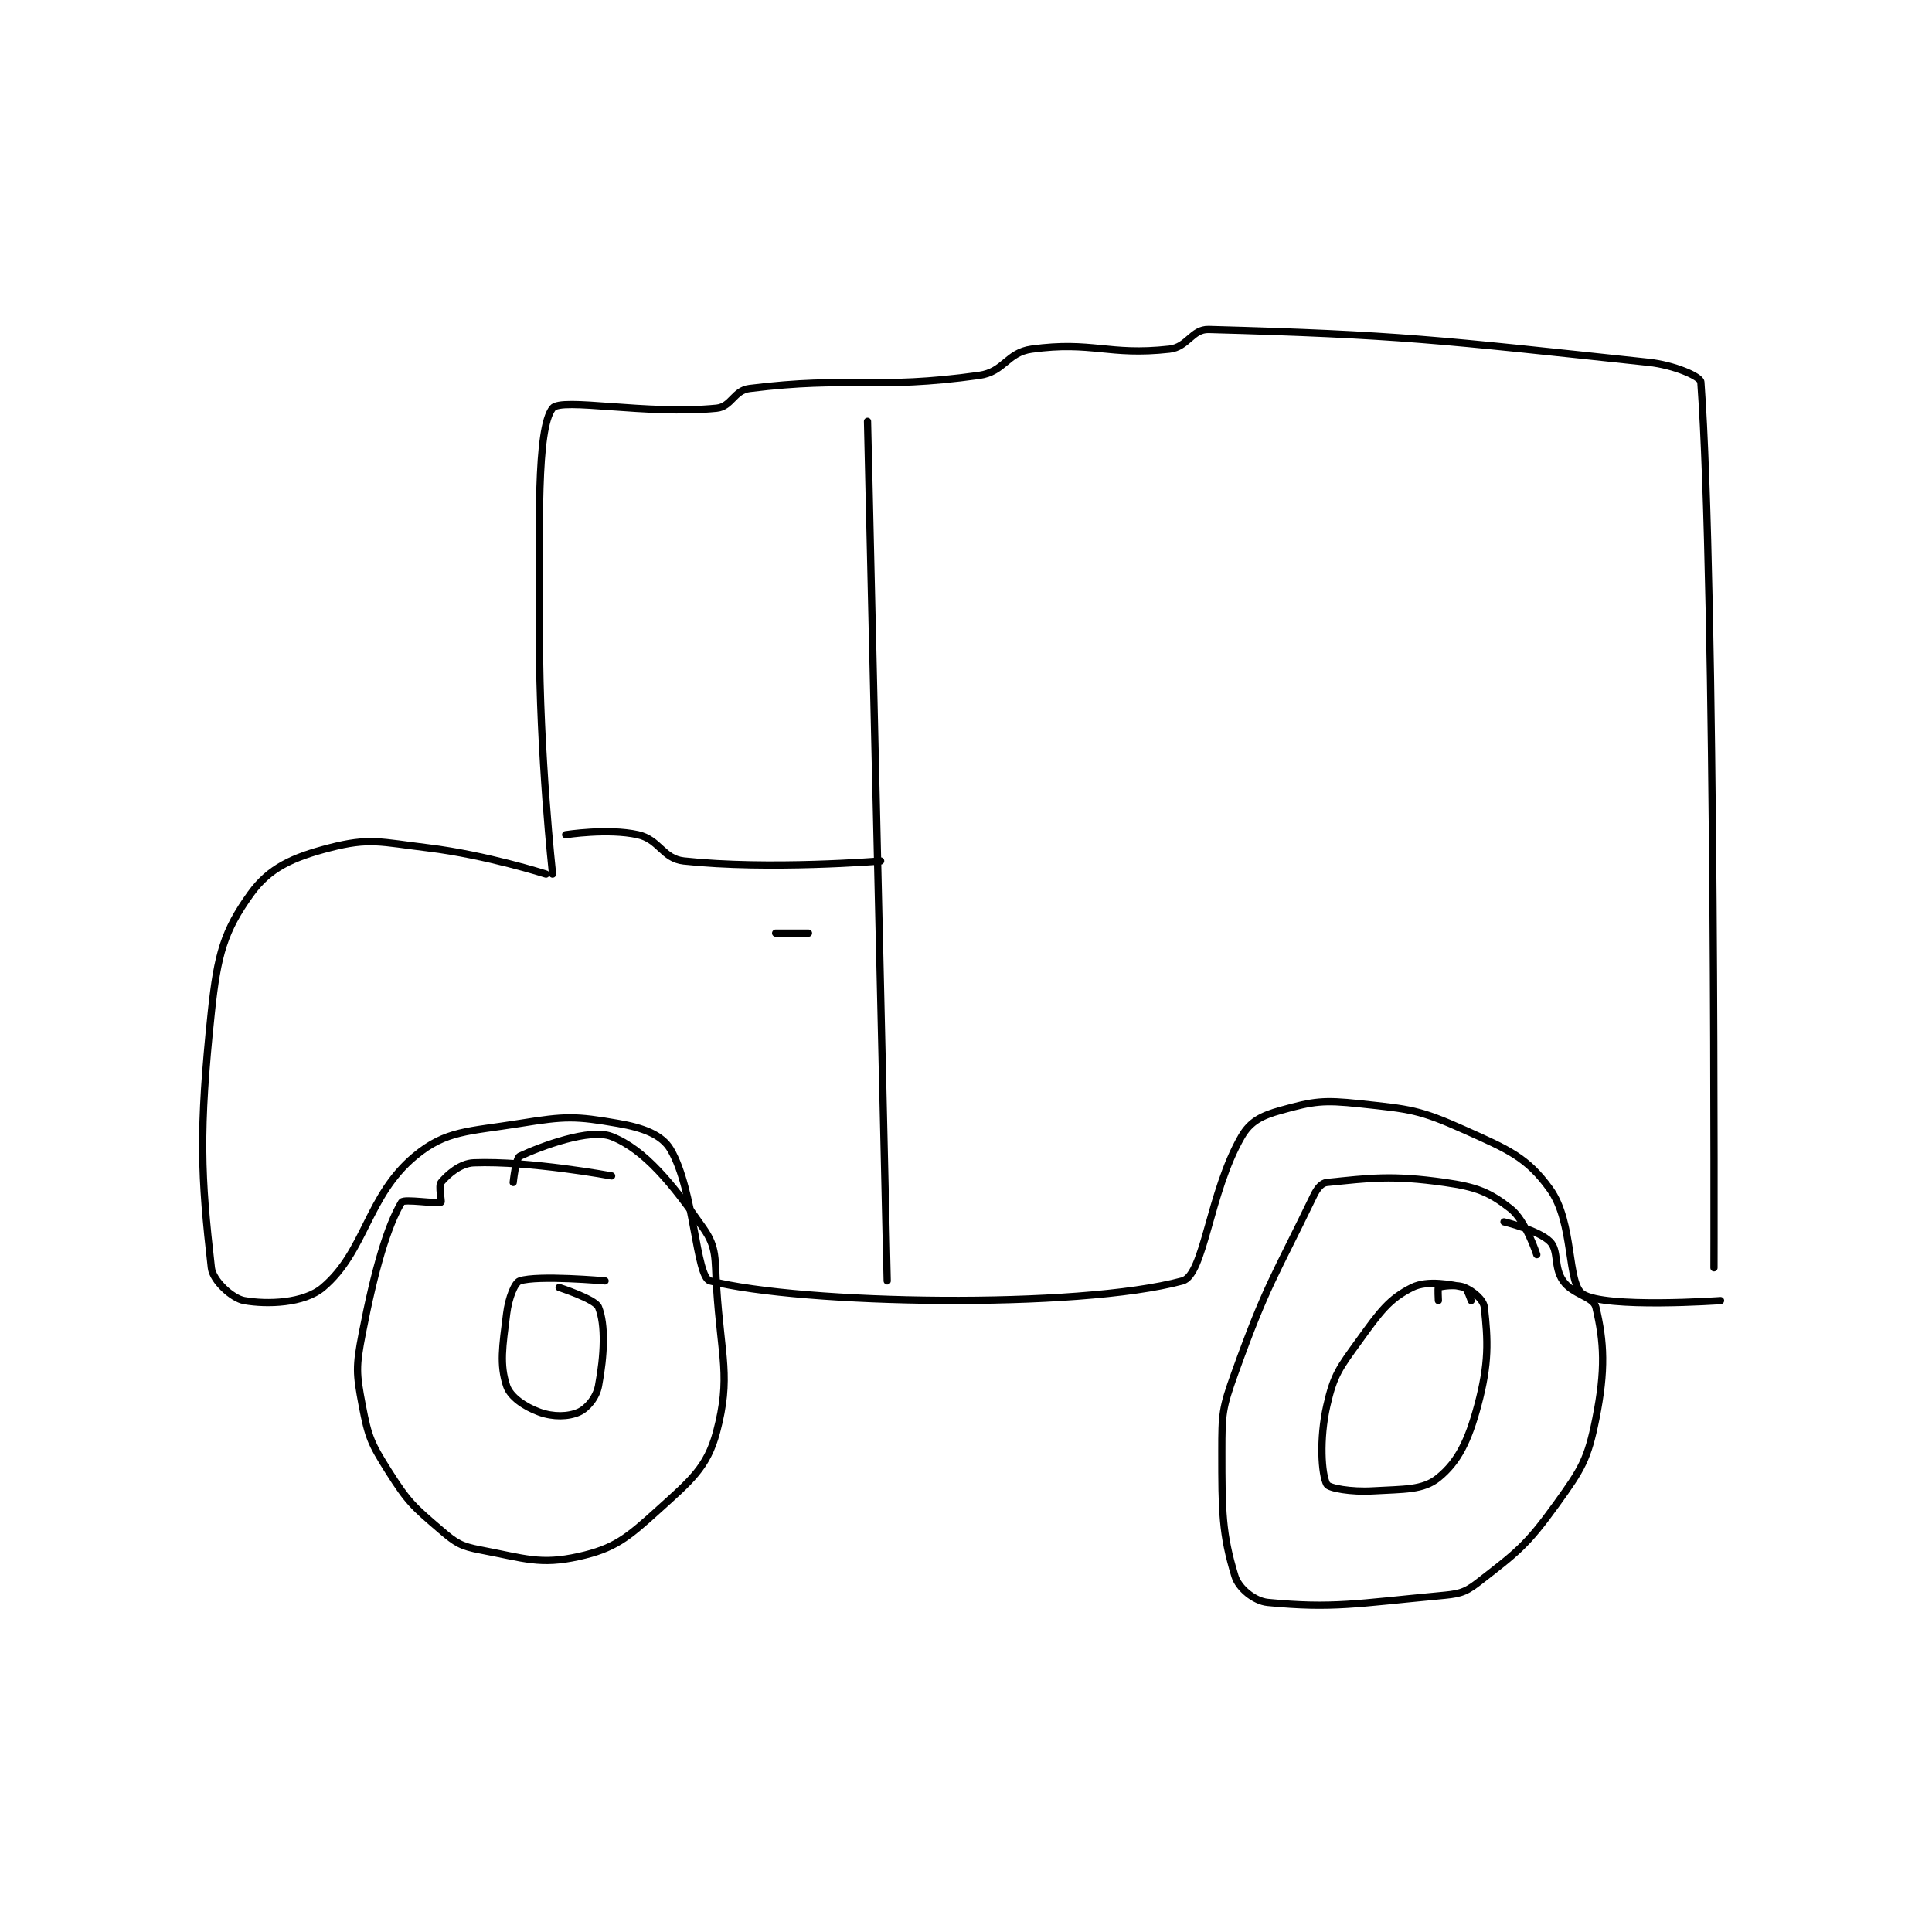 <?xml version="1.0" encoding="utf-8"?>
<!DOCTYPE svg PUBLIC "-//W3C//DTD SVG 1.1//EN" "http://www.w3.org/Graphics/SVG/1.1/DTD/svg11.dtd">
<svg viewBox="0 0 800 800" preserveAspectRatio="xMinYMin meet" xmlns="http://www.w3.org/2000/svg" version="1.1">
<g fill="none" stroke="black" stroke-linecap="round" stroke-linejoin="round" stroke-width="1.104">
<g transform="translate(87.52,136.43) scale(2.717) translate(-114.361,-135.028)">
<path id="0" d="M165.361 218.028 C165.361 218.028 156.254 215.106 147.361 214.028 C140.145 213.153 138.464 212.446 132.361 214.028 C126.74 215.485 123.204 217.079 120.361 221.028 C116.304 226.662 115.282 230.281 114.361 239.028 C112.434 257.337 112.767 264.002 114.361 278.028 C114.589 280.03 117.578 282.713 119.361 283.028 C122.891 283.651 128.477 283.468 131.361 281.028 C137.874 275.517 138.099 267.08 145.361 261.028 C150.137 257.048 153.54 257.289 161.361 256.028 C168.342 254.902 169.83 254.892 176.361 256.028 C180.148 256.686 183.022 257.732 184.361 260.028 C187.993 266.253 188.198 279.473 190.361 280.028 C204.356 283.616 246.431 284.355 262.361 280.028 C265.675 279.128 266.442 266.554 271.361 258.028 C272.711 255.688 274.459 254.834 277.361 254.028 C282.371 252.636 283.792 252.431 289.361 253.028 C297.055 253.852 298.422 253.917 305.361 257.028 C312.005 260.006 314.88 261.193 318.361 266.028 C322.077 271.189 320.918 280.43 323.361 282.028 C326.783 284.265 344.361 283.028 344.361 283.028 "/>
<path id="1" d="M166.361 218.028 C166.361 218.028 164.361 199.914 164.361 182.028 C164.361 164.638 163.893 150.227 166.361 147.028 C167.664 145.339 180.686 148.095 191.361 147.028 C193.624 146.802 194.009 144.322 196.361 144.028 C211.784 142.1 215.44 144.249 231.361 142.028 C235.223 141.489 235.596 138.547 239.361 138.028 C248.606 136.753 251.055 139.062 260.361 138.028 C263.168 137.716 263.808 134.958 266.361 135.028 C295.331 135.821 301.301 136.608 333.361 140.028 C337.311 140.449 341.301 142.198 341.361 143.028 C343.63 174.337 343.361 278.028 343.361 278.028 "/>
<path id="2" d="M175.361 264.028 C175.361 264.028 162.868 261.701 154.361 262.028 C152.281 262.108 150.372 263.815 149.361 265.028 C148.938 265.535 149.511 267.953 149.361 268.028 C148.761 268.328 143.69 267.479 143.361 268.028 C141.204 271.623 139.253 278.255 137.361 288.028 C136.378 293.108 136.421 294.093 137.361 299.028 C138.281 303.856 138.699 304.812 141.361 309.028 C144.348 313.757 145.15 314.418 149.361 318.028 C151.658 319.997 152.432 320.47 155.361 321.028 C162.131 322.317 164.477 323.335 170.361 322.028 C175.759 320.828 177.709 319.237 182.361 315.028 C187.4 310.469 189.92 308.471 191.361 303.028 C193.565 294.701 192.051 291.723 191.361 281.028 C191.075 276.59 191.431 275.003 189.361 272.028 C184.633 265.231 180.39 260.003 175.361 258.028 C172.054 256.729 164.641 259.497 161.361 261.028 C160.751 261.313 160.361 265.028 160.361 265.028 "/>
<path id="3" d="M316.361 276.028 C316.361 276.028 314.696 270.862 312.361 269.028 C309.132 266.49 307.177 265.716 302.361 265.028 C294.161 263.856 290.853 264.379 284.361 265.028 C283.568 265.107 282.904 265.904 282.361 267.028 C276.362 279.454 275.182 280.599 270.361 294.028 C268.403 299.483 268.361 300.243 268.361 306.028 C268.361 315.187 268.381 318.522 270.361 325.028 C270.919 326.86 273.303 328.829 275.361 329.028 C285.256 329.985 288.938 329.192 301.361 328.028 C304.307 327.752 305.249 327.67 307.361 326.028 C313.324 321.39 314.765 320.412 319.361 314.028 C323.218 308.671 324.118 307.241 325.361 301.028 C326.849 293.59 326.625 289.336 325.361 284.028 C324.975 282.407 321.852 282.157 320.361 280.028 C318.89 277.927 319.746 275.413 318.361 274.028 C316.63 272.296 311.361 271.028 311.361 271.028 "/>
<path id="4" d="M306.361 283.028 C306.361 283.028 305.721 281.108 305.361 281.028 C303.365 280.584 299.692 279.862 297.361 281.028 C293.864 282.776 292.465 284.73 289.361 289.028 C286.295 293.274 285.441 294.277 284.361 299.028 C283.198 304.147 283.545 309.513 284.361 311.028 C284.685 311.63 288.097 312.22 291.361 312.028 C296.119 311.748 299.002 311.945 301.361 310.028 C304.392 307.565 305.92 304.379 307.361 299.028 C309.105 292.55 308.923 289.085 308.361 284.028 C308.235 282.896 306.68 281.593 305.361 281.028 C304.13 280.5 301.761 280.828 301.361 281.028 C301.261 281.078 301.361 283.028 301.361 283.028 "/>
<path id="5" d="M174.361 280.028 C174.361 280.028 164.112 279.111 161.361 280.028 C160.585 280.286 159.661 282.625 159.361 285.028 C158.732 290.063 158.272 292.761 159.361 296.028 C159.922 297.711 162.101 299.206 164.361 300.028 C166.462 300.792 168.758 300.74 170.361 300.028 C171.638 299.46 173.026 297.813 173.361 296.028 C174.241 291.333 174.444 286.736 173.361 284.028 C172.874 282.809 167.361 281.028 167.361 281.028 "/>
<path id="6" d="M214.361 149.028 L217.361 280.028 "/>
<path id="7" d="M168.361 212.028 C168.361 212.028 174.788 211.012 179.361 212.028 C182.641 212.757 183.156 215.681 186.361 216.028 C199.299 217.426 216.361 216.028 216.361 216.028 "/>
<path id="8" d="M200.361 227.028 L205.361 227.028 "/>
</g>
</g>
</svg>
